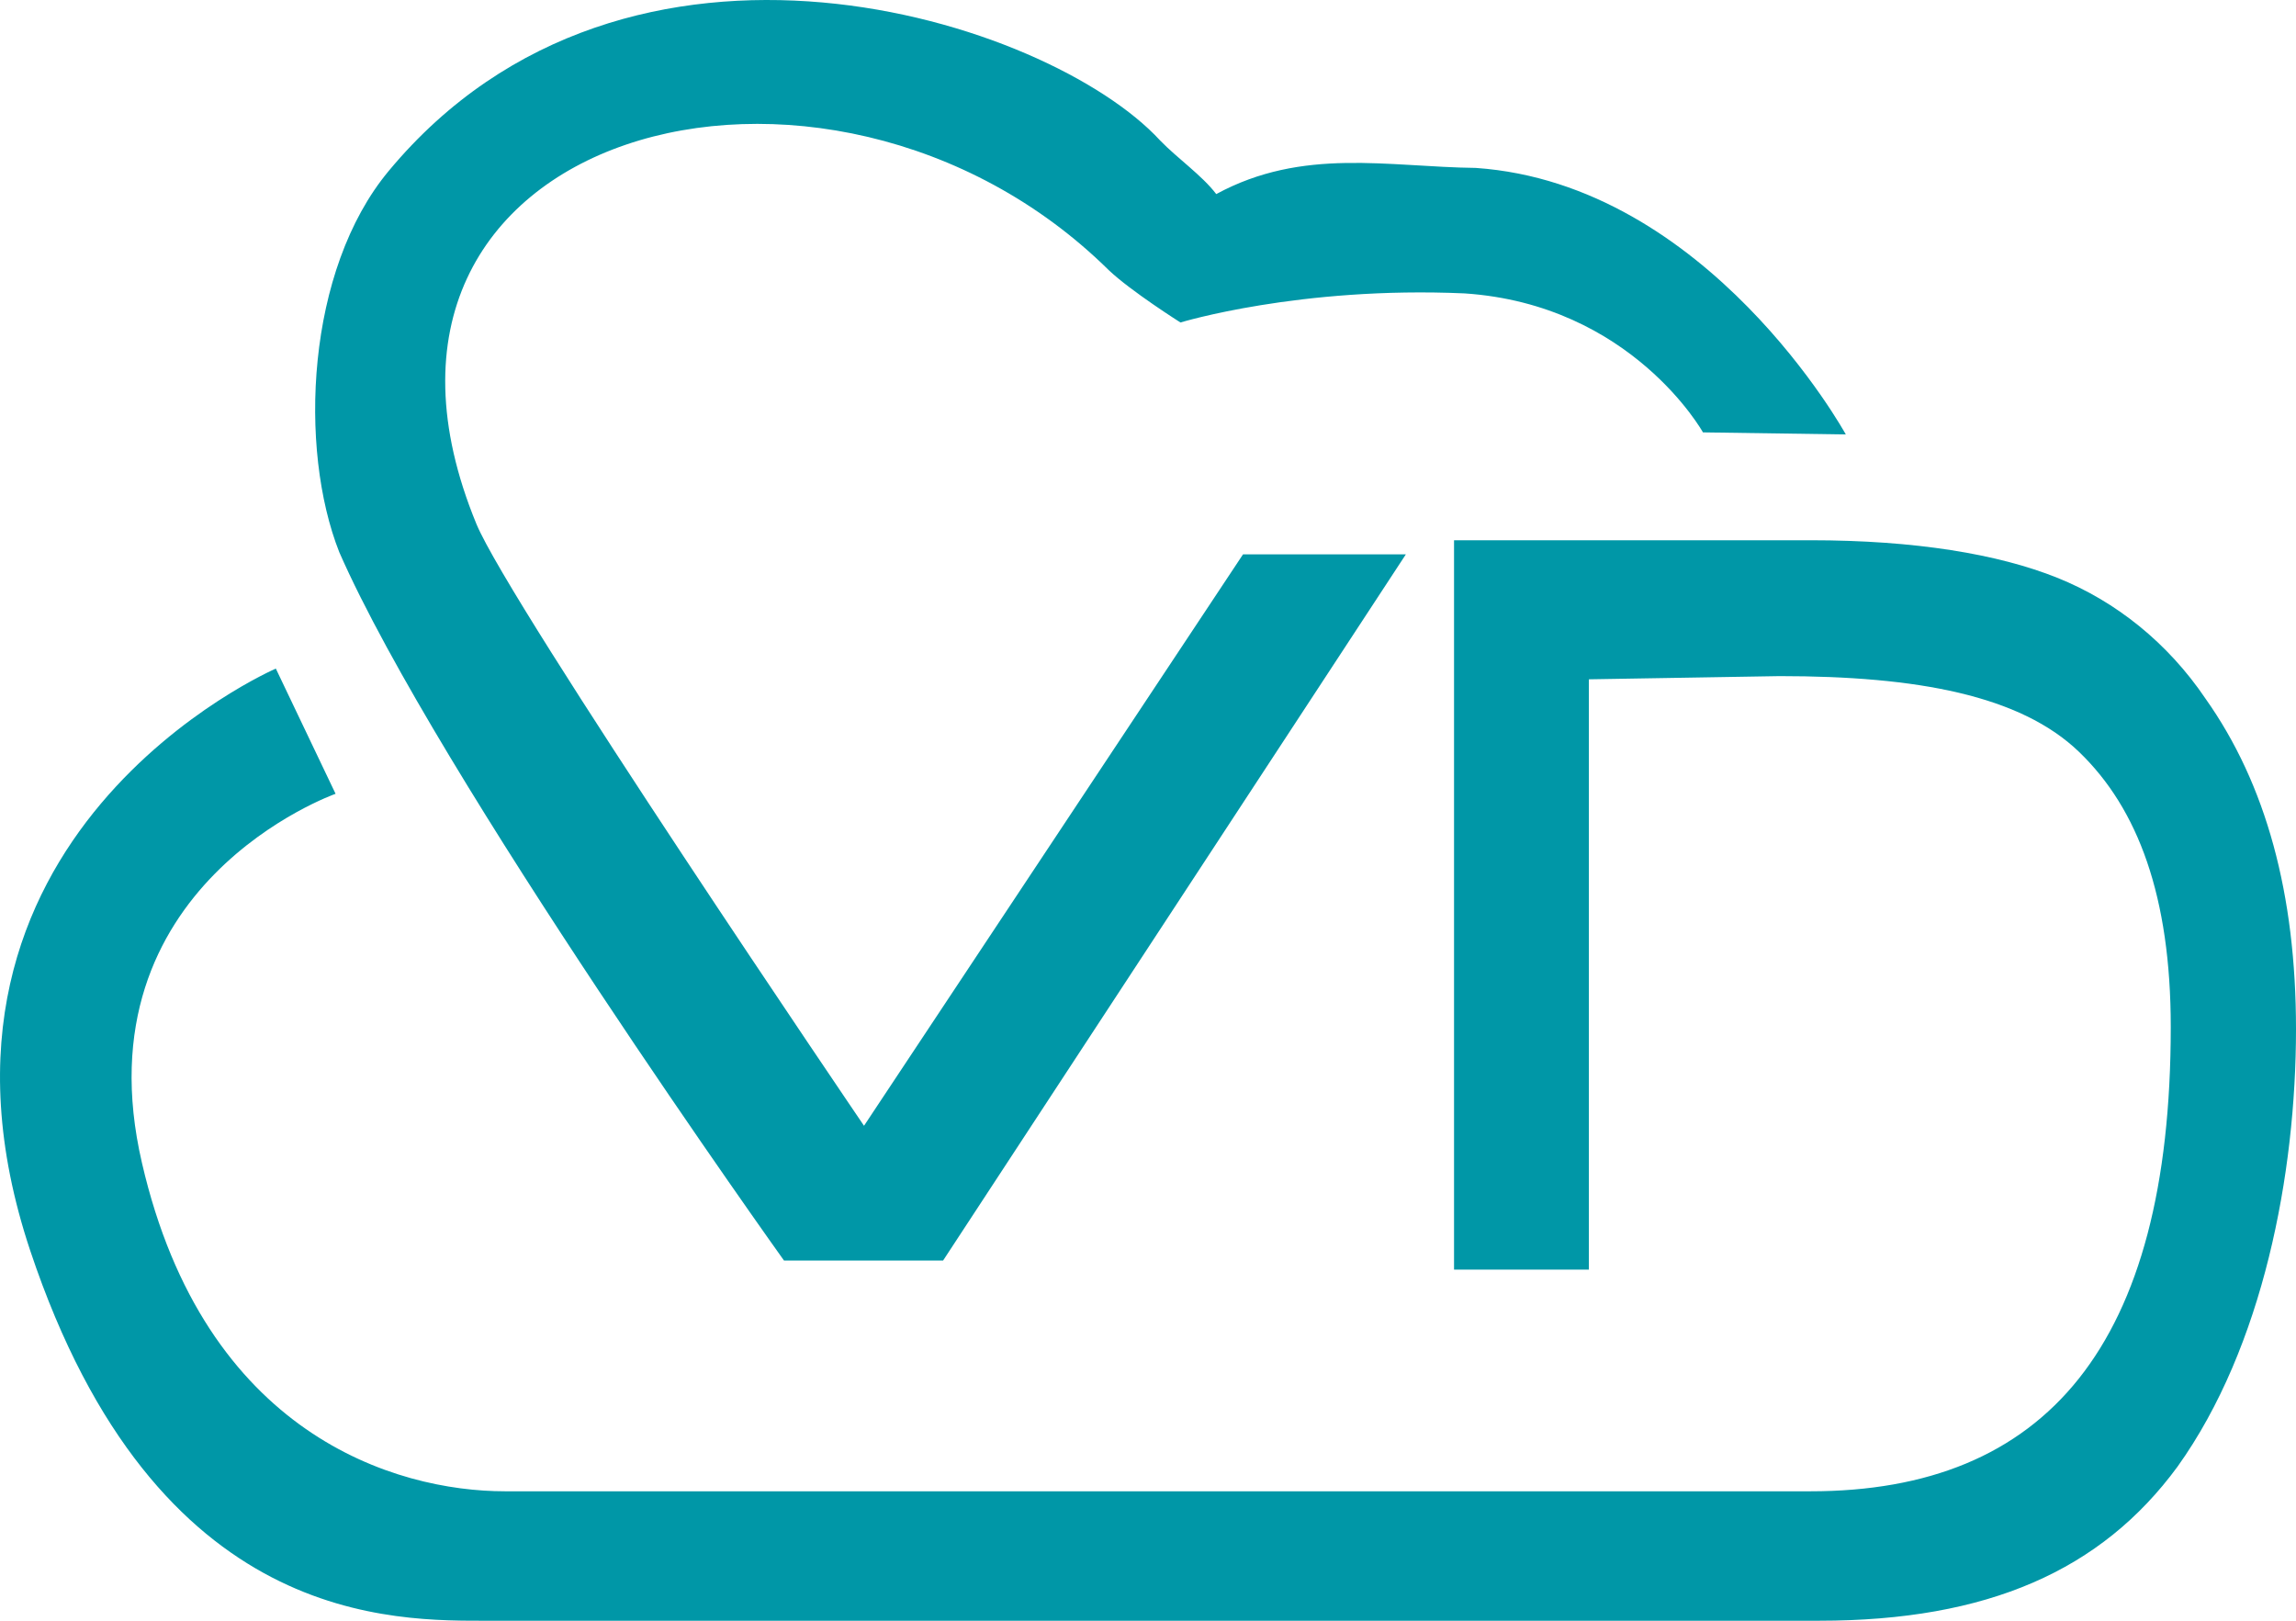 <?xml version="1.0" encoding="UTF-8"?>
<svg width="51px" height="36px" viewBox="0 0 51 36" version="1.1" xmlns="http://www.w3.org/2000/svg" xmlns:xlink="http://www.w3.org/1999/xlink">
    <!-- Generator: Sketch 41.2 (35397) - http://www.bohemiancoding.com/sketch -->
    <title>Fill 1</title>
    <desc>Created with Sketch.</desc>
    <defs></defs>
    <g id="Page-1" stroke="none" stroke-width="1" fill="none" fill-rule="evenodd">
        <g id="01工具库" transform="translate(-186, -82)" fill="#0097A7">
            <path d="M226.408,118 C230.152,118 232.677,116.883 234.368,114.578 C236.272,111.917 237,108.067 237,104.859 C237,101.865 236.337,99.418 234.989,97.517 C234.154,96.281 232.998,95.354 231.693,94.832 C230.388,94.309 228.548,94 226.215,94 L218.298,94 L218.298,110.201 L221.293,110.201 L221.293,97.089 L225.53,97.018 C228.59,97.018 230.88,97.446 232.185,98.705 C233.491,99.964 234.218,101.913 234.218,104.812 C234.218,111.893 231.436,115.125 226.215,115.125 L197.22,115.125 C194.781,115.125 190.544,113.865 189.153,107.83 C187.719,101.651 193.454,99.632 193.454,99.632 L192.127,96.851 C192.127,96.851 183.589,100.535 186.671,109.778 C189.474,118.166 194.759,118 196.899,118 L226.408,118 Z M212.221,89.163 C212.221,89.163 214.872,88.354 218.532,88.517 C222.246,88.765 223.827,91.604 223.827,91.604 L227,91.65 C227,91.65 223.947,86.088 218.783,85.73 C216.826,85.707 214.941,85.267 213.016,86.311 C212.699,85.894 212.151,85.516 211.77,85.121 C209.296,82.429 199.946,79.411 194.637,85.794 C192.797,88 192.628,91.969 193.537,94.267 C195.716,99.234 203.415,110 203.415,110 L206.948,110 L217.228,94.313 L213.611,94.313 L205.192,107.006 C205.192,107.006 197.323,95.428 196.583,93.64 C192.966,84.866 204.367,81.825 210.628,88 C211.115,88.464 212.221,89.163 212.221,89.163 Z" id="Fill-1"></path>
        </g>
    </g>
</svg>